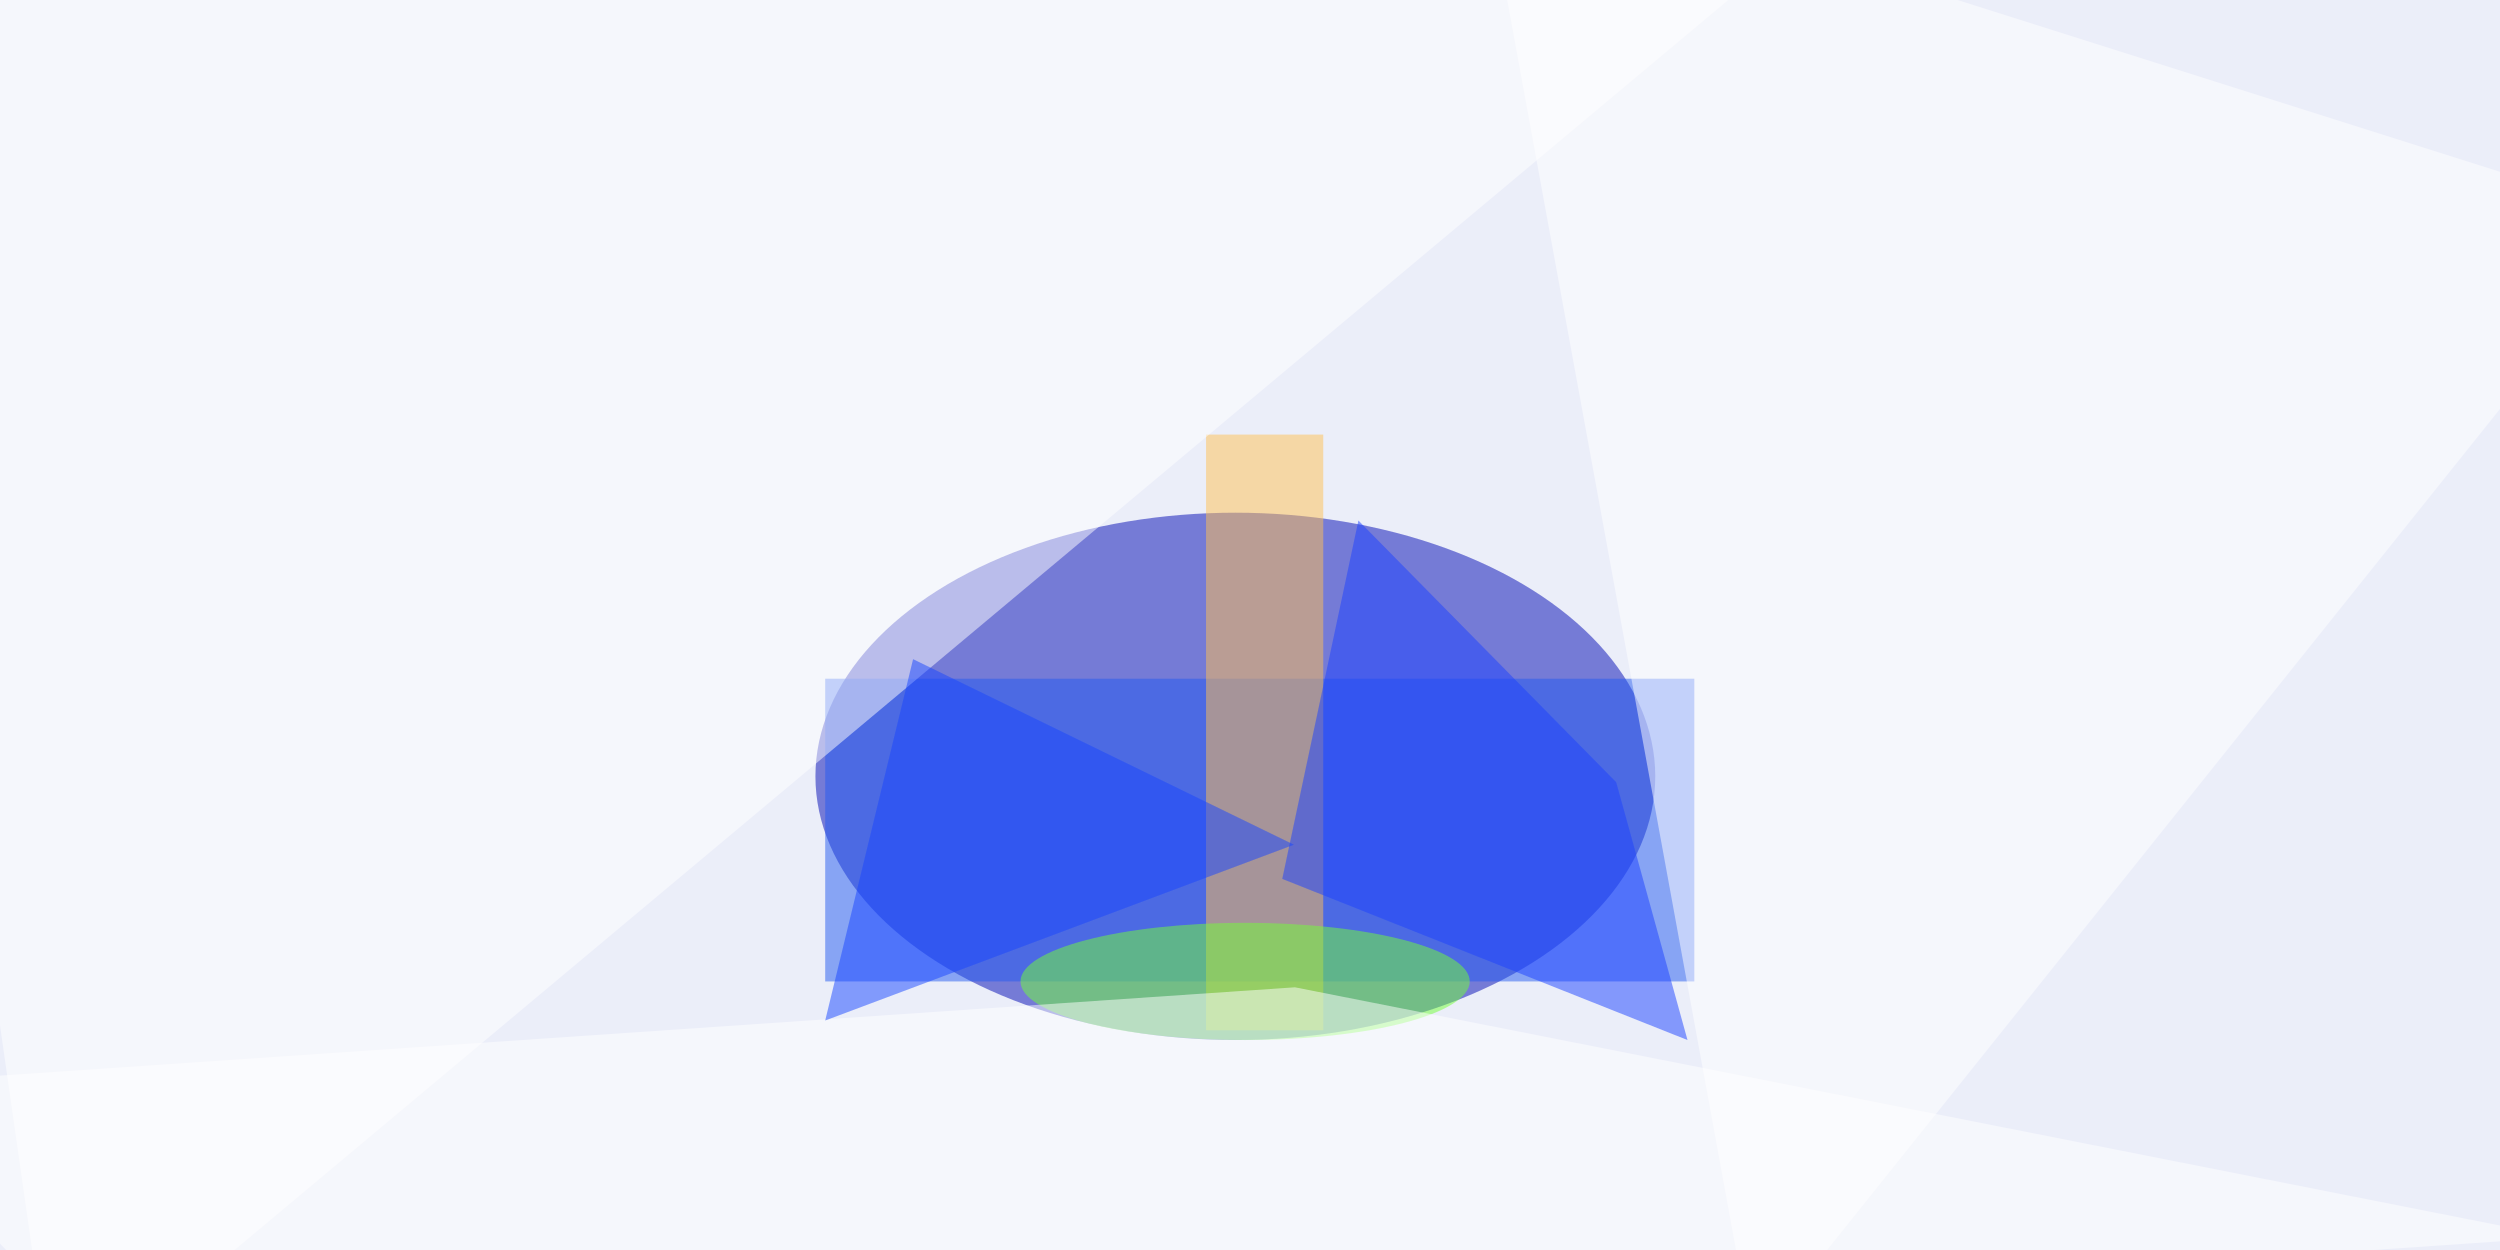 <svg xmlns="http://www.w3.org/2000/svg" viewBox="0 0 1024 512"><filter id="b"><feGaussianBlur stdDeviation="12" /></filter><path fill="#ebeef9" d="M0 0h1024v512H0z"/><g filter="url(#b)" transform="matrix(4 0 0 4 2 2)" fill-opacity=".5"><ellipse fill="#0008b5" cx="126" cy="79" rx="43" ry="27"/><path fill="#245bf0" d="M84 69h89v31H84z"/><path fill="#ffc053" d="M123 44h12v61h-12z"/><path fill="#fff" d="M5 143L-16-4l211-12z"/><ellipse fill="#72ff36" cx="127" cy="100" rx="23" ry="6"/><path fill="#fff" d="M271 22l-92 115-28-153z"/><path fill="#fff" d="M261.6 126.2L15 143l-31-32.3 148.1-10.1z"/><path fill="#1c42ff" d="M172.3 106L165 79.6l-26.4-26.8-7.8 36.7z"/><path fill="#1846ff" d="M132 86l-48 18 9-37z"/></g></svg>